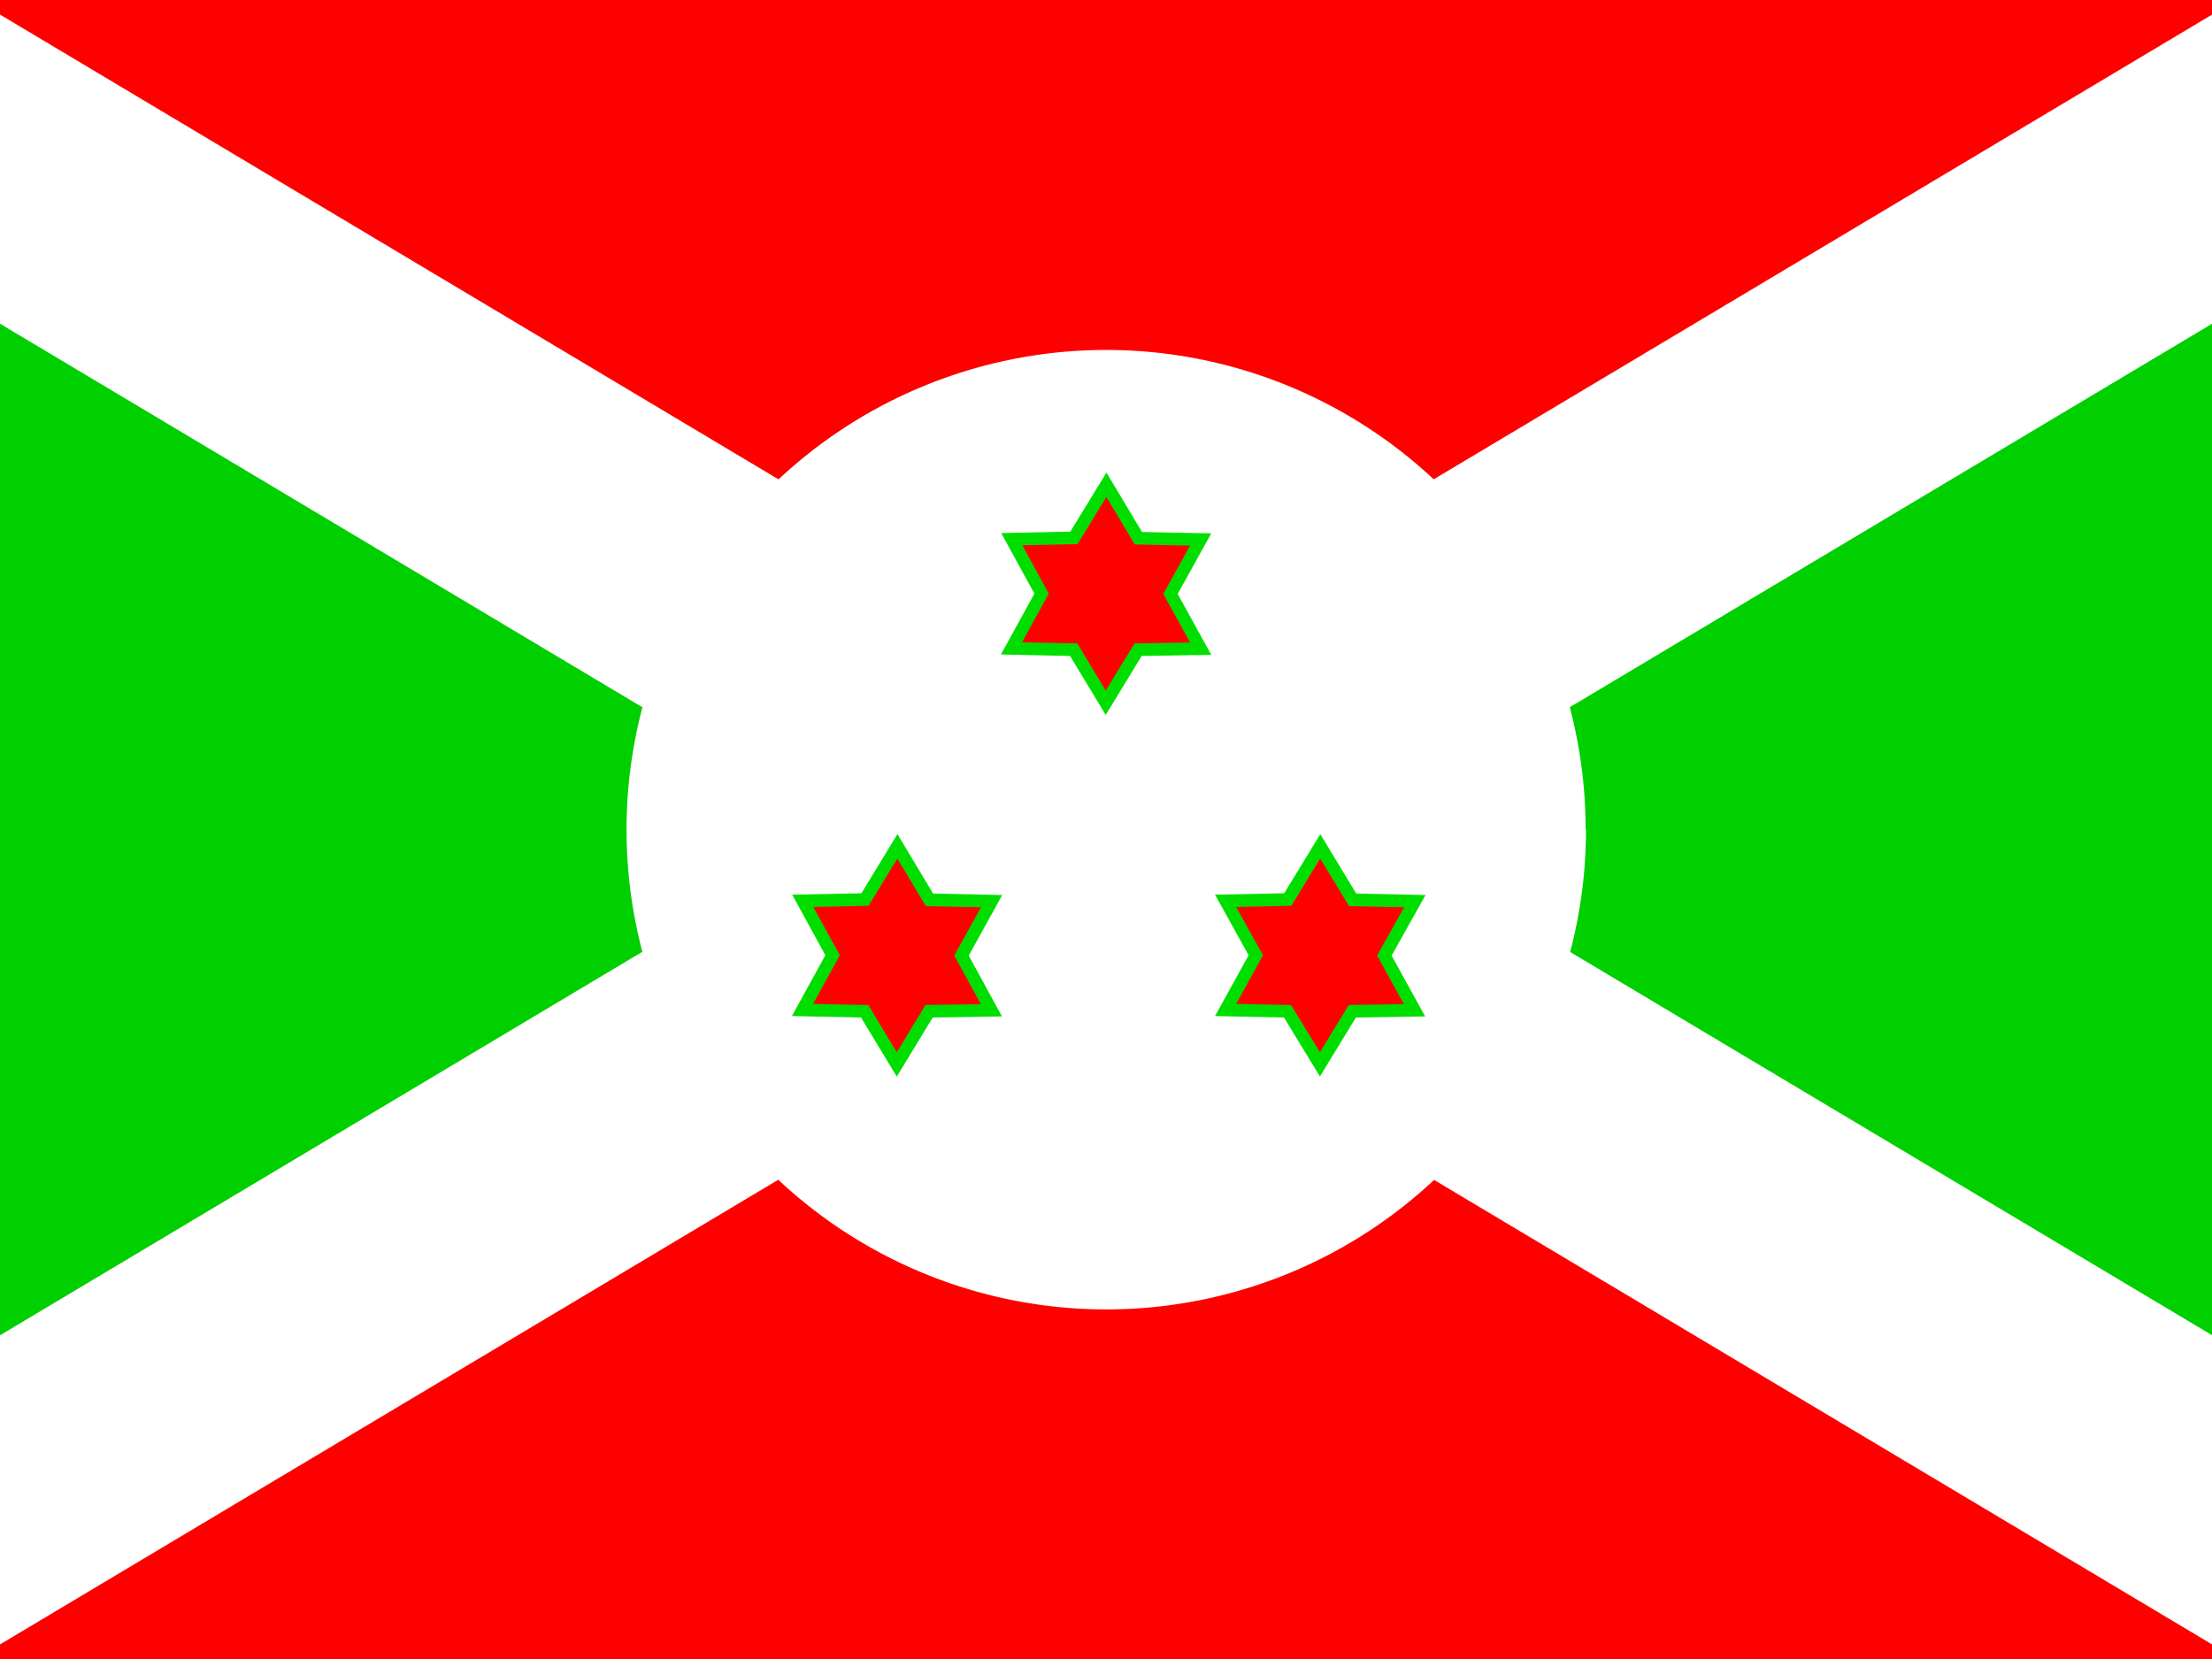 <svg xmlns="http://www.w3.org/2000/svg" width="24" height="18" fill="none"><rect width="100%" height="100%" fill="#333333" stroke="none"/><g fill-rule="evenodd" clip-path="url(#a)" clip-rule="evenodd"><path fill="#00CF00" d="M-3.074 0 12 9l-15.075 9V0Zm30.15 0L12 9l15.075 9V0Z"/><path fill="red" d="M-3.074 0 12 9l15.075-9h-30.15Zm0 18L12 9l15.075 9h-30.15Z"/><path fill="#fff" d="M27.076 0h-2.81l-27.34 16.323V18h2.809l27.34-16.323V0Z"/><path fill="#fff" d="M17.208 9A5.205 5.205 0 1 1 12 3.797 5.203 5.203 0 0 1 17.204 9h.004Z"/><path fill="#fff" d="M-3.074 0v1.677L24.266 18h2.81v-1.677L-.265 0h-2.81Z"/><path fill="red" d="m13.027 7.038-.678.01-.352.577-.348-.576-.675-.014.327-.594-.323-.591.675-.014.351-.577.348.58.675.014-.327.591.327.594Zm-2.27 3.924-.676.01-.351.577-.348-.577-.675-.014.326-.594-.323-.59.675-.015.352-.576.348.58.675.014-.327.59.323.595Zm4.59 0-.674.01-.352.577-.352-.577-.671-.014.327-.594-.327-.59.675-.015.351-.576.352.58.675.014-.33.59.327.595Z"/><path fill="#00DE00" d="m12.005 5.127.386.645.751.015-.364.657.364.661-.755.012-.39.64-.387-.64-.75-.016.363-.66-.36-.657.75-.016.392-.641Zm-.001.265-.313.512-.599.012.287.525-.29.528.6.012.308.512.313-.512.602-.01-.29-.527.29-.524-.6-.013-.308-.515ZM9.737 9.05l.387.645.75.016-.363.657.36.66-.751.012-.39.641-.388-.641-.75-.016.363-.66-.36-.657.751-.015.391-.642Zm4.588 0 .39.645.752.016-.368.657.364.66-.752.012-.39.64-.39-.64-.748-.016.364-.66-.364-.657.75-.015.392-.641Zm-4.589.265-.312.512-.6.013.288.524-.29.528.599.013.309.512.312-.513.6-.009-.288-.528.29-.524-.599-.012-.309-.516Zm4.588 0-.312.512-.6.013.291.524-.29.528.595.013.313.512.313-.513.598-.009-.29-.528.293-.524-.598-.012-.313-.516Z"/></g><defs><clipPath id="a"><path fill="#fff" d="M0 0h24v18H0z"/></clipPath></defs></svg>